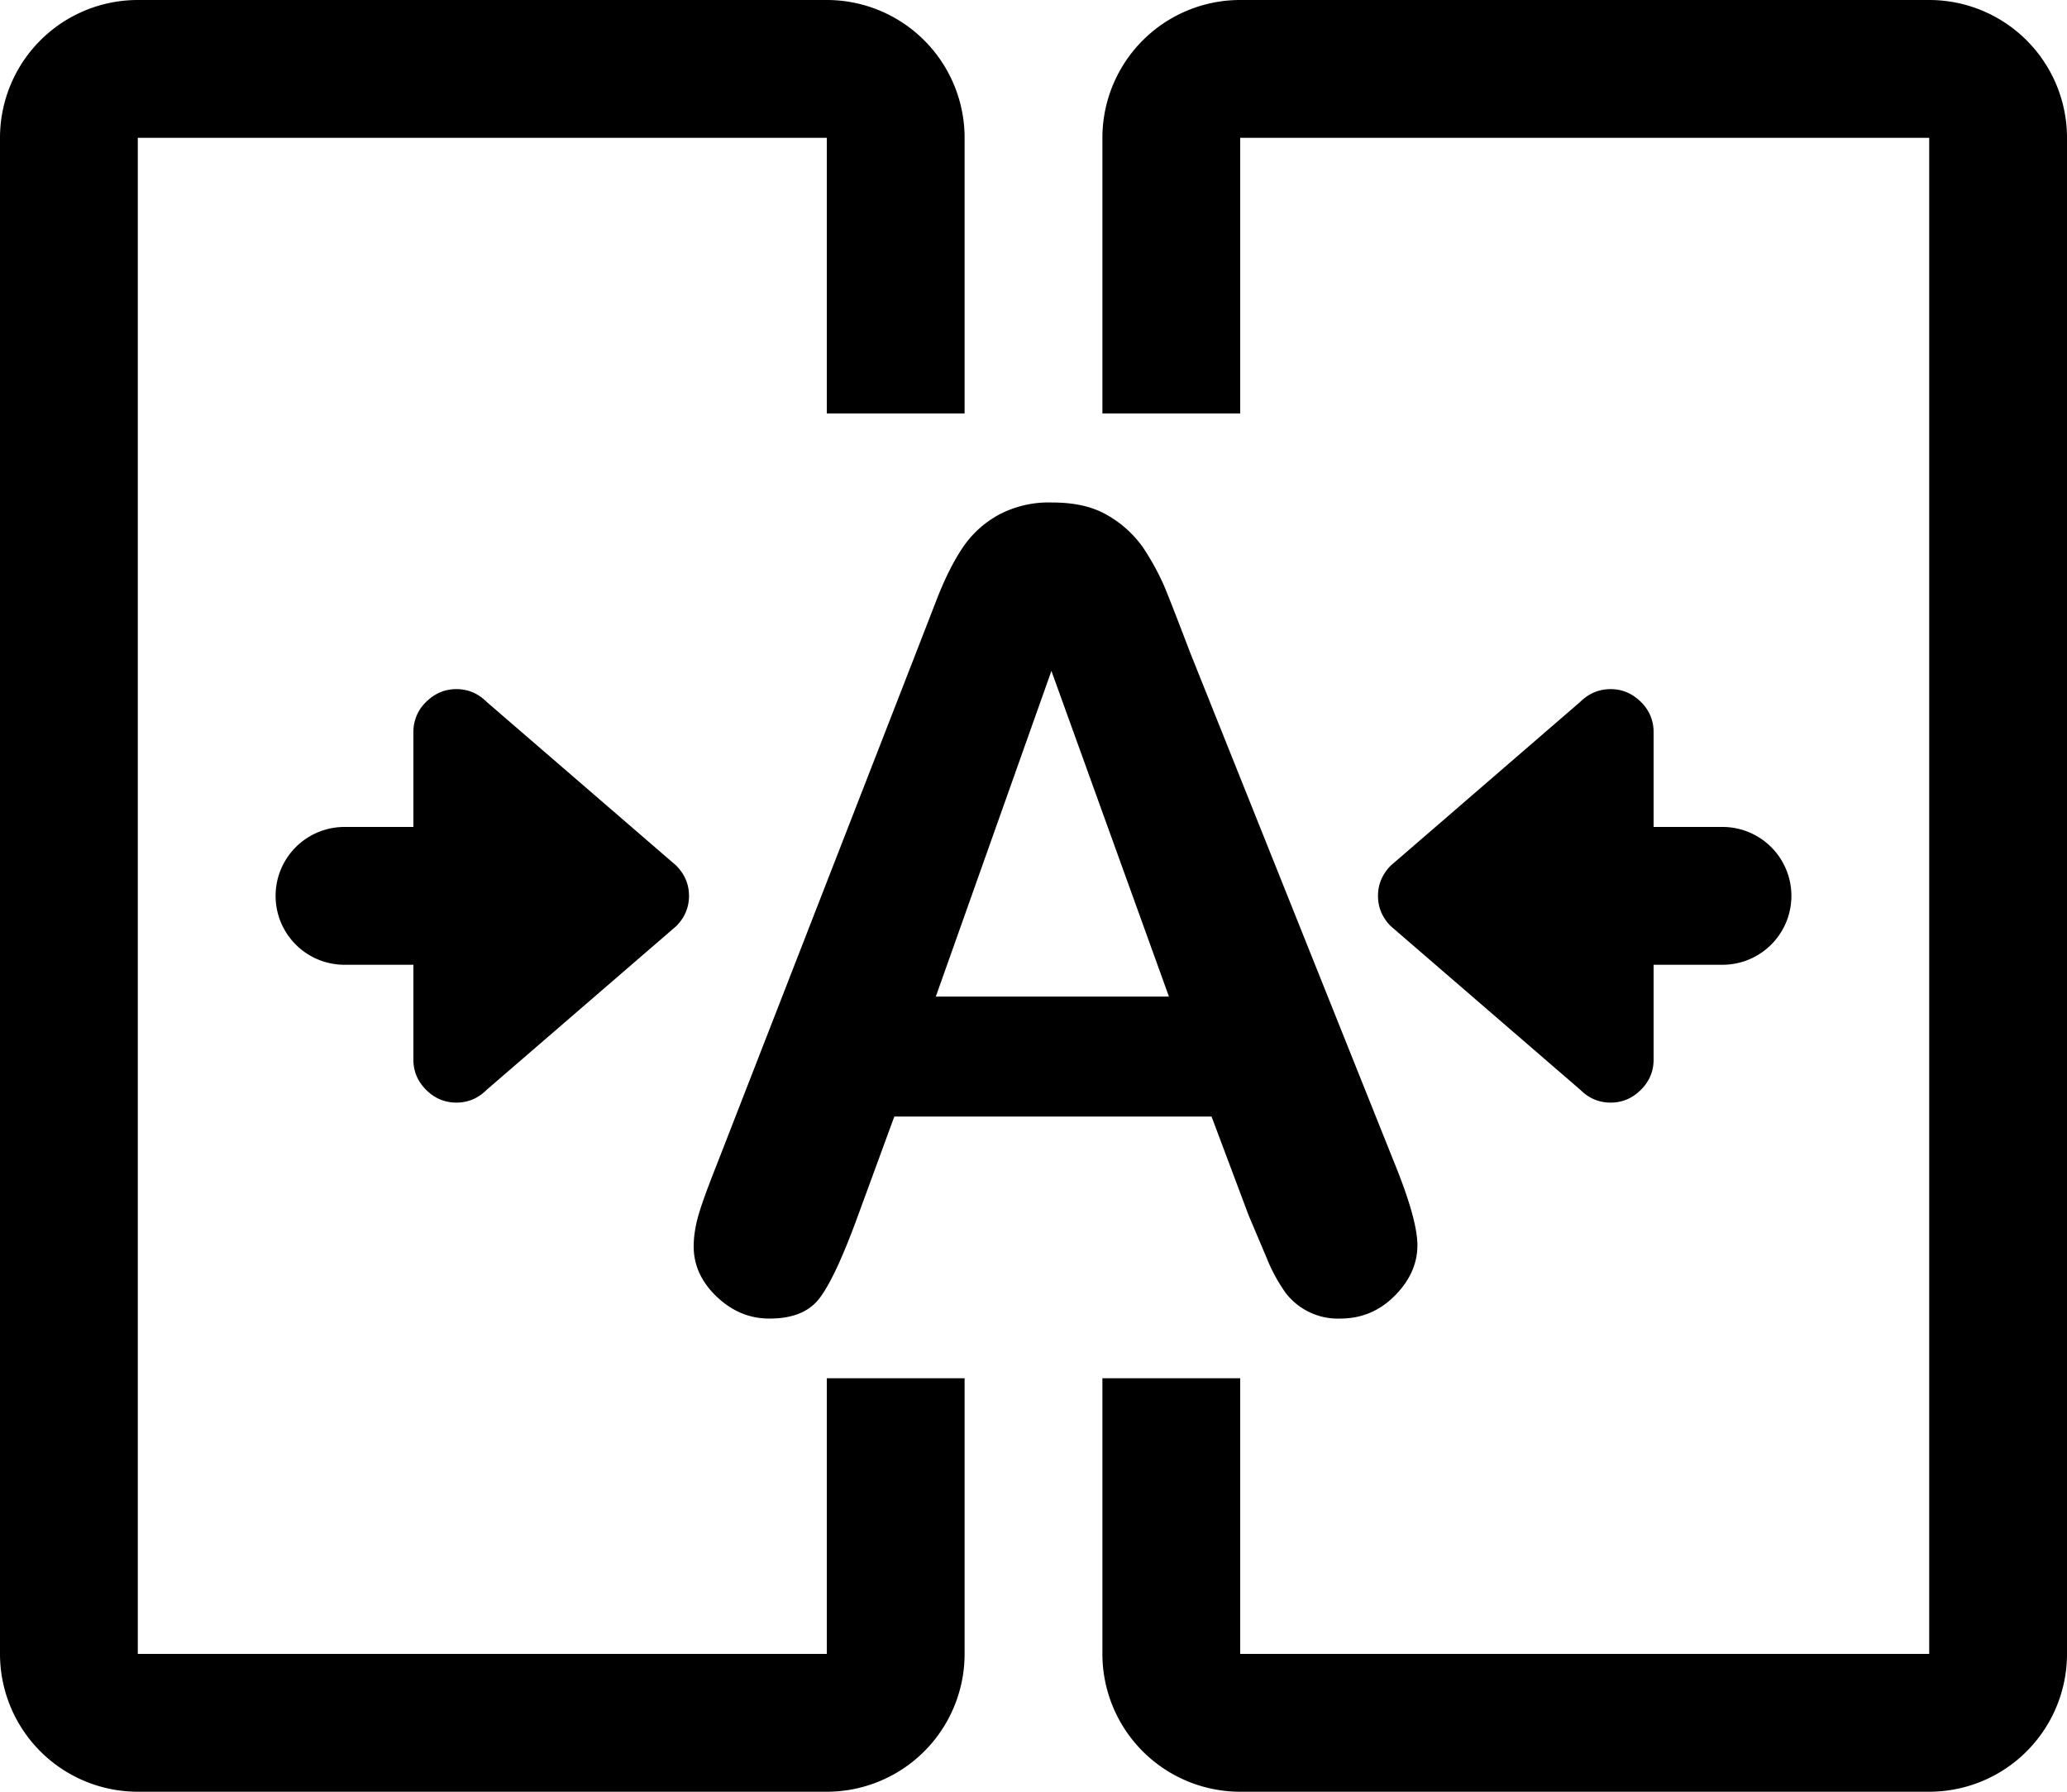 <svg xmlns="http://www.w3.org/2000/svg" viewBox="0 0 15 13"><path d="M10.093 6.28l1.375-1.188c.062-.061.136-.092.22-.092s.157.031.22.093a.3.3 0 0 1 .092.219V6h.5a.5.5 0 0 1 0 1H12v.688c0 .084-.03.158-.093.22-.062.062-.136.092-.219.092s-.157-.03-.22-.093L10.093 6.72C10.031 6.658 10 6.584 10 6.5s.031-.157.093-.22zm-5.186 0L3.532 5.093C3.47 5.031 3.396 5 3.312 5s-.157.031-.22.093A.3.3 0 0 0 3 5.312V6h-.5a.5.5 0 0 0 0 1H3v.688c0 .084.03.158.093.22.062.062.136.092.219.092s.157-.03.22-.093L4.907 6.72C4.969 6.658 5 6.584 5 6.5s-.031-.157-.093-.22zM6 1H1v11h5v-2h1v2a1 1 0 0 1-1 1H1a1 1 0 0 1-1-1V1a1 1 0 0 1 1-1h5a1 1 0 0 1 1 1v2H6V1m3 0h5v11H9v-2H8v2a1 1 0 0 0 1 1h5a1 1 0 0 0 1-1V1a1 1 0 0 0-1-1H9a1 1 0 0 0-1 1v2h1V1m1.286 8.036c0 .133-.055.255-.164.365s-.241.166-.396.166a.478.478 0 0 1-.393-.182 1.206 1.206 0 0 1-.141-.258l-.13-.307-.27-.719H6.49l-.27.736c-.105.286-.195.479-.271.58s-.196.15-.366.15c-.145 0-.272-.054-.383-.16s-.166-.228-.166-.363c0-.078.014-.159.039-.242s.068-.199.127-.348l1.448-3.719.149-.384c.058-.149.12-.274.186-.373s.151-.179.259-.24a.774.774 0 0 1 .396-.092c.159 0 .293.03.398.092a.8.8 0 0 1 .26.236c.064.097.121.2.166.311s.102.259.172.443l1.479 3.695c.115.281.173.485.173.613zM8.483 7.231L7.63 4.868l-.839 2.363h1.692z"/></svg>